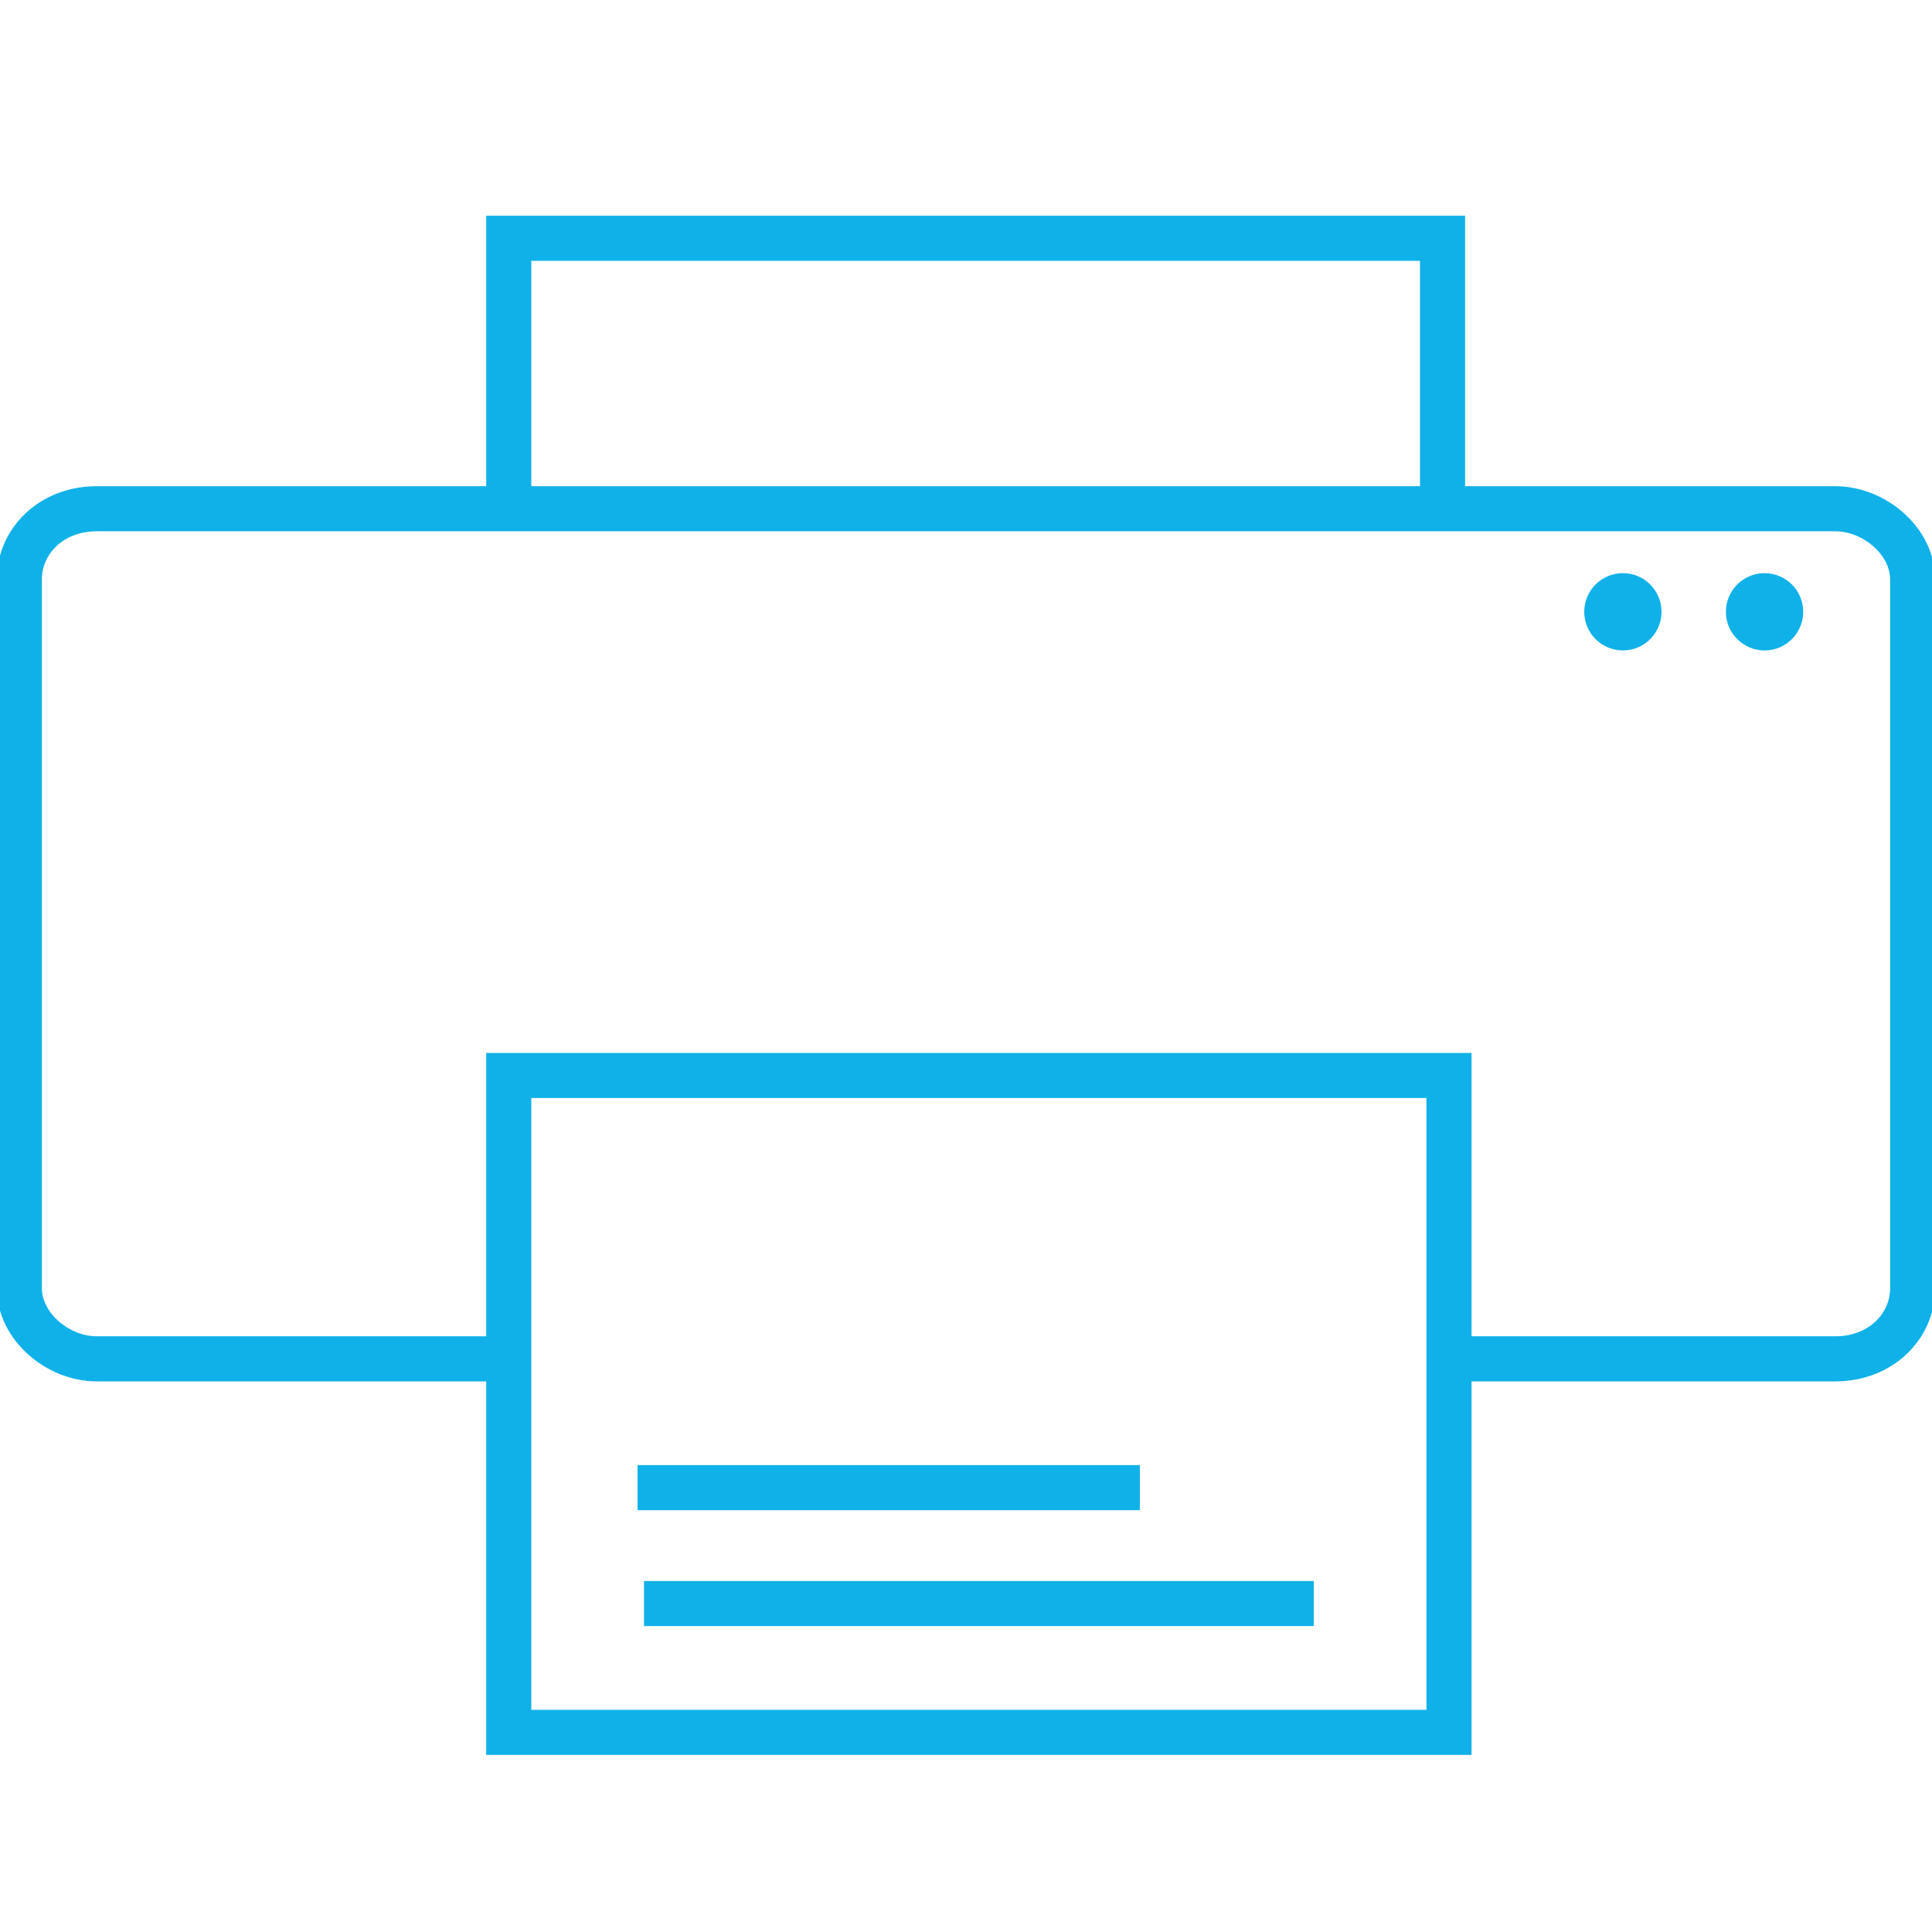 <?xml version="1.0" encoding="utf-8"?>
<!-- Generator: Adobe Illustrator 21.1.0, SVG Export Plug-In . SVG Version: 6.00 Build 0)  -->
<svg version="1.1" id="Layer_1" xmlns="http://www.w3.org/2000/svg" xmlns:xlink="http://www.w3.org/1999/xlink" x="0px" y="0px"
	 viewBox="0.1 -1.5 30 30" style="enable-background:new 0.1 -1.5 30 30;" xml:space="preserve">
<style type="text/css">
	.st0{fill:none;stroke:#10b1e8;stroke-width:0.7;stroke-miterlimit:10;}
	.st1{fill:#10b1e8;}
</style>
<path class="st0" d="M7.9,19.6H1.6c-0.6,0-1.2-0.5-1.2-1.1v-11c0-0.6,0.5-1.1,1.2-1.1h27c0.6,0,1.2,0.5,1.2,1.1v11
	c0,0.6-0.5,1.1-1.2,1.1h-5.9"/>
<polyline class="st0" points="8,6.1 8,2.2 22.5,2.2 22.5,6.1 "/>
<rect x="8" y="15.2" class="st0" width="14.6" height="10.2"/>
<line class="st0" x1="10" y1="21.6" x2="17.8" y2="21.6"/>
<line class="st0" x1="10.1" y1="23.4" x2="20.5" y2="23.4"/>
<circle class="st1" cx="25.3" cy="8" r="0.6"/>
<circle class="st1" cx="27.5" cy="8" r="0.6"/>
</svg>
